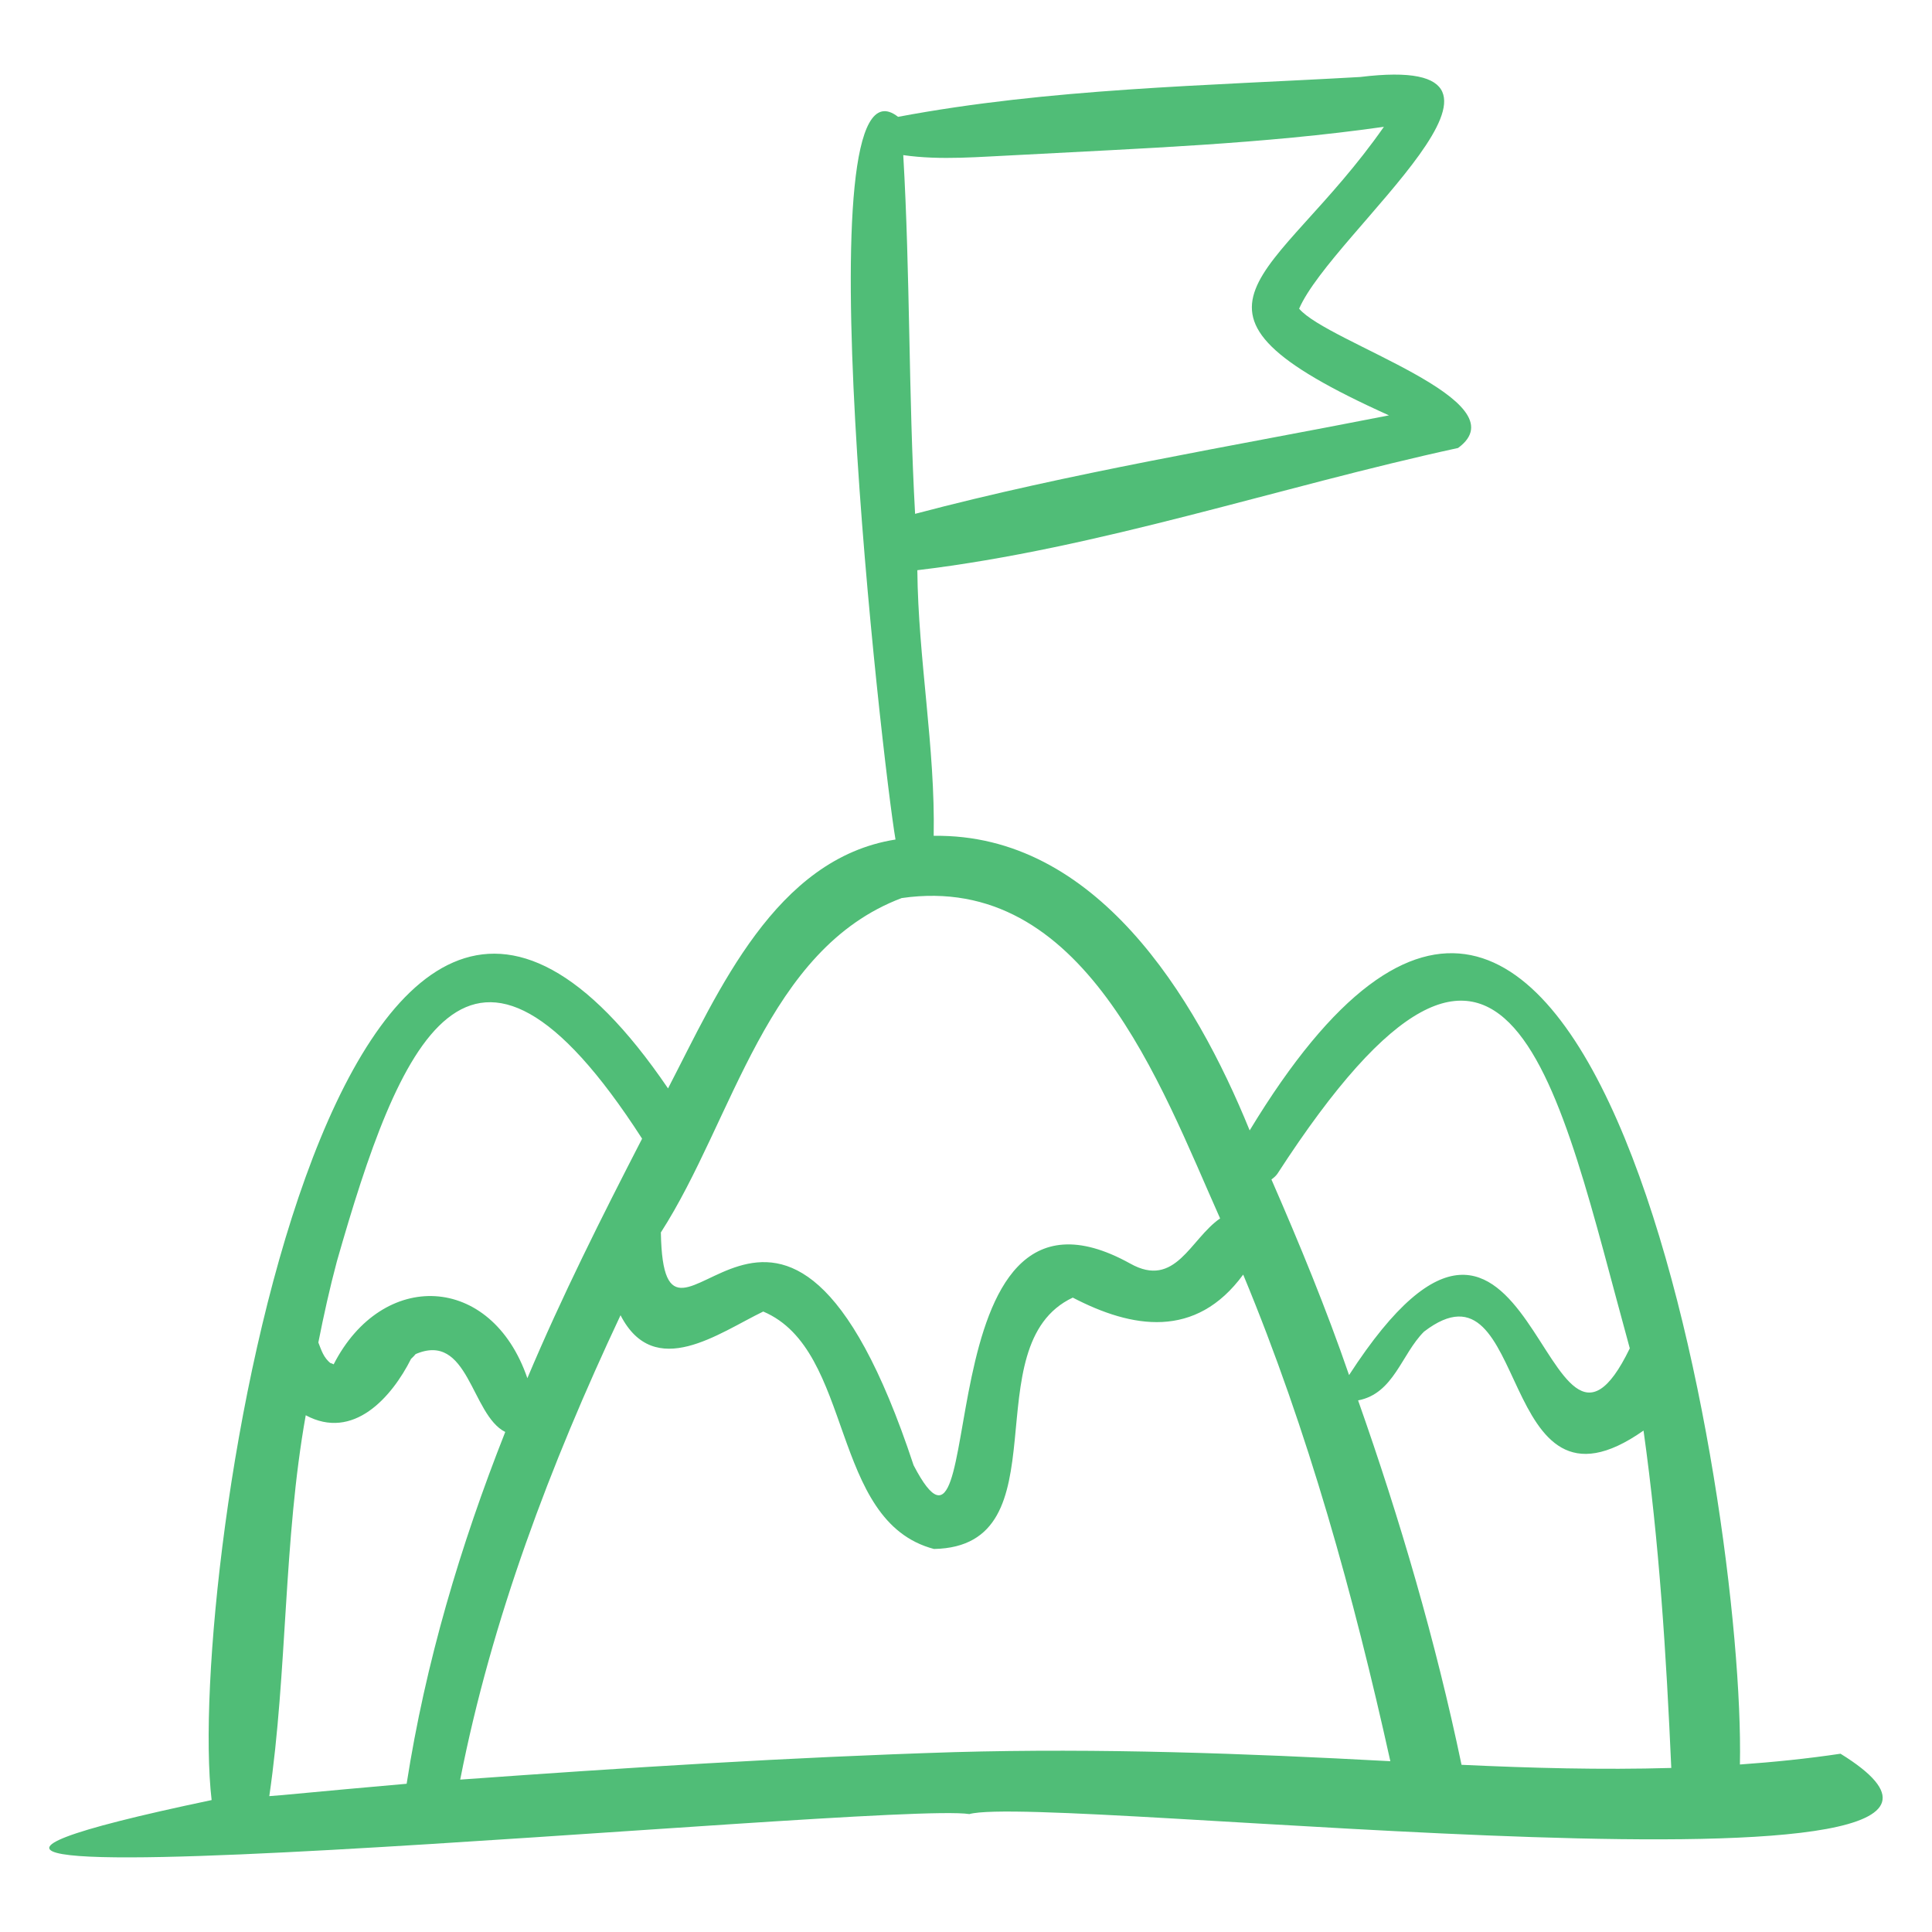 <svg width="80" height="80" viewBox="0 0 80 80" fill="none" xmlns="http://www.w3.org/2000/svg">
<g id="goal">
<path id="Vector" d="M76.212 72.618C74.834 72.824 73.444 72.965 72.046 73.064C72.274 62.238 65.869 23.491 51.746 46.808C49.48 41.235 45.364 34.508 38.662 34.61C38.731 30.965 38.02 27.282 37.985 23.611C45.516 22.711 52.932 20.168 60.375 18.55C63.057 16.588 54.983 14.192 53.794 12.782C55.162 9.618 64.86 2.145 56.323 3.188C49.96 3.552 43.441 3.661 37.187 4.838C33.136 1.669 36.54 31.618 37.081 34.763C32.103 35.549 29.756 41.026 27.662 45.069C13.945 24.903 7.663 65.187 8.763 74.537C-16.339 79.81 36.675 74.57 40.139 75.117C43.308 74.24 87.14 79.369 76.212 72.618ZM52.891 48.609C62.555 33.686 64.503 45.002 67.486 55.832C63.912 63.221 63.559 45.057 55.862 56.939C54.917 54.19 53.809 51.503 52.647 48.839C52.733 48.776 52.819 48.708 52.891 48.609ZM42.167 6.418C47.217 6.144 52.295 5.964 57.304 5.251C52.791 11.713 47.578 12.719 57.514 17.199C50.98 18.486 44.306 19.581 37.892 21.277C37.617 16.33 37.69 11.364 37.402 6.423C38.965 6.649 40.606 6.487 42.167 6.418ZM37.337 37.187C44.886 36.096 48.039 44.889 50.522 50.452C49.285 51.302 48.677 53.379 46.797 52.32C38.01 47.448 41.069 66.904 37.83 60.673C32.376 44.162 27.492 58.4 27.365 51.033C30.375 46.353 31.729 39.302 37.337 37.187ZM13.95 52.229C16.502 43.306 19.406 36.004 26.588 47.15C24.908 50.409 23.261 53.688 21.837 57.068C20.346 52.721 15.833 52.549 13.813 56.5C13.907 56.532 13.612 56.393 13.699 56.459C13.398 56.215 13.316 55.932 13.182 55.589C13.405 54.462 13.653 53.34 13.95 52.229ZM13.863 56.516C13.906 56.526 13.924 56.534 13.863 56.516V56.516ZM11.699 74.33C11.519 74.347 11.334 74.359 11.151 74.374C11.907 69.192 11.731 63.803 12.66 58.603C14.624 59.66 16.217 57.871 17.027 56.256C16.968 56.33 17.315 55.98 17.179 56.084C19.409 55.091 19.498 58.583 20.921 59.295C19.062 63.997 17.618 68.853 16.838 73.862C15.124 74.01 13.411 74.17 11.699 74.33ZM39.521 72.552C32.694 72.765 25.867 73.198 19.056 73.69C20.356 67.069 22.786 60.646 25.695 54.461C27.102 57.195 29.769 55.193 31.604 54.308C35.387 55.909 34.336 63.001 38.675 64.14C44.107 64.031 40.24 55.701 44.421 53.731C46.867 55.005 49.508 55.466 51.478 52.778C54.182 59.285 56.051 66.069 57.571 72.928C51.556 72.603 45.546 72.383 39.521 72.552ZM60.519 73.077C59.449 67.963 57.976 62.919 56.236 57.987C57.719 57.704 58.028 56.074 58.966 55.14C63.419 51.73 61.895 63.568 68.055 59.237C68.707 63.885 68.996 68.52 69.204 73.207C66.309 73.291 63.4 73.211 60.519 73.077Z" fill="#50BD77"/>
</g>
</svg>
